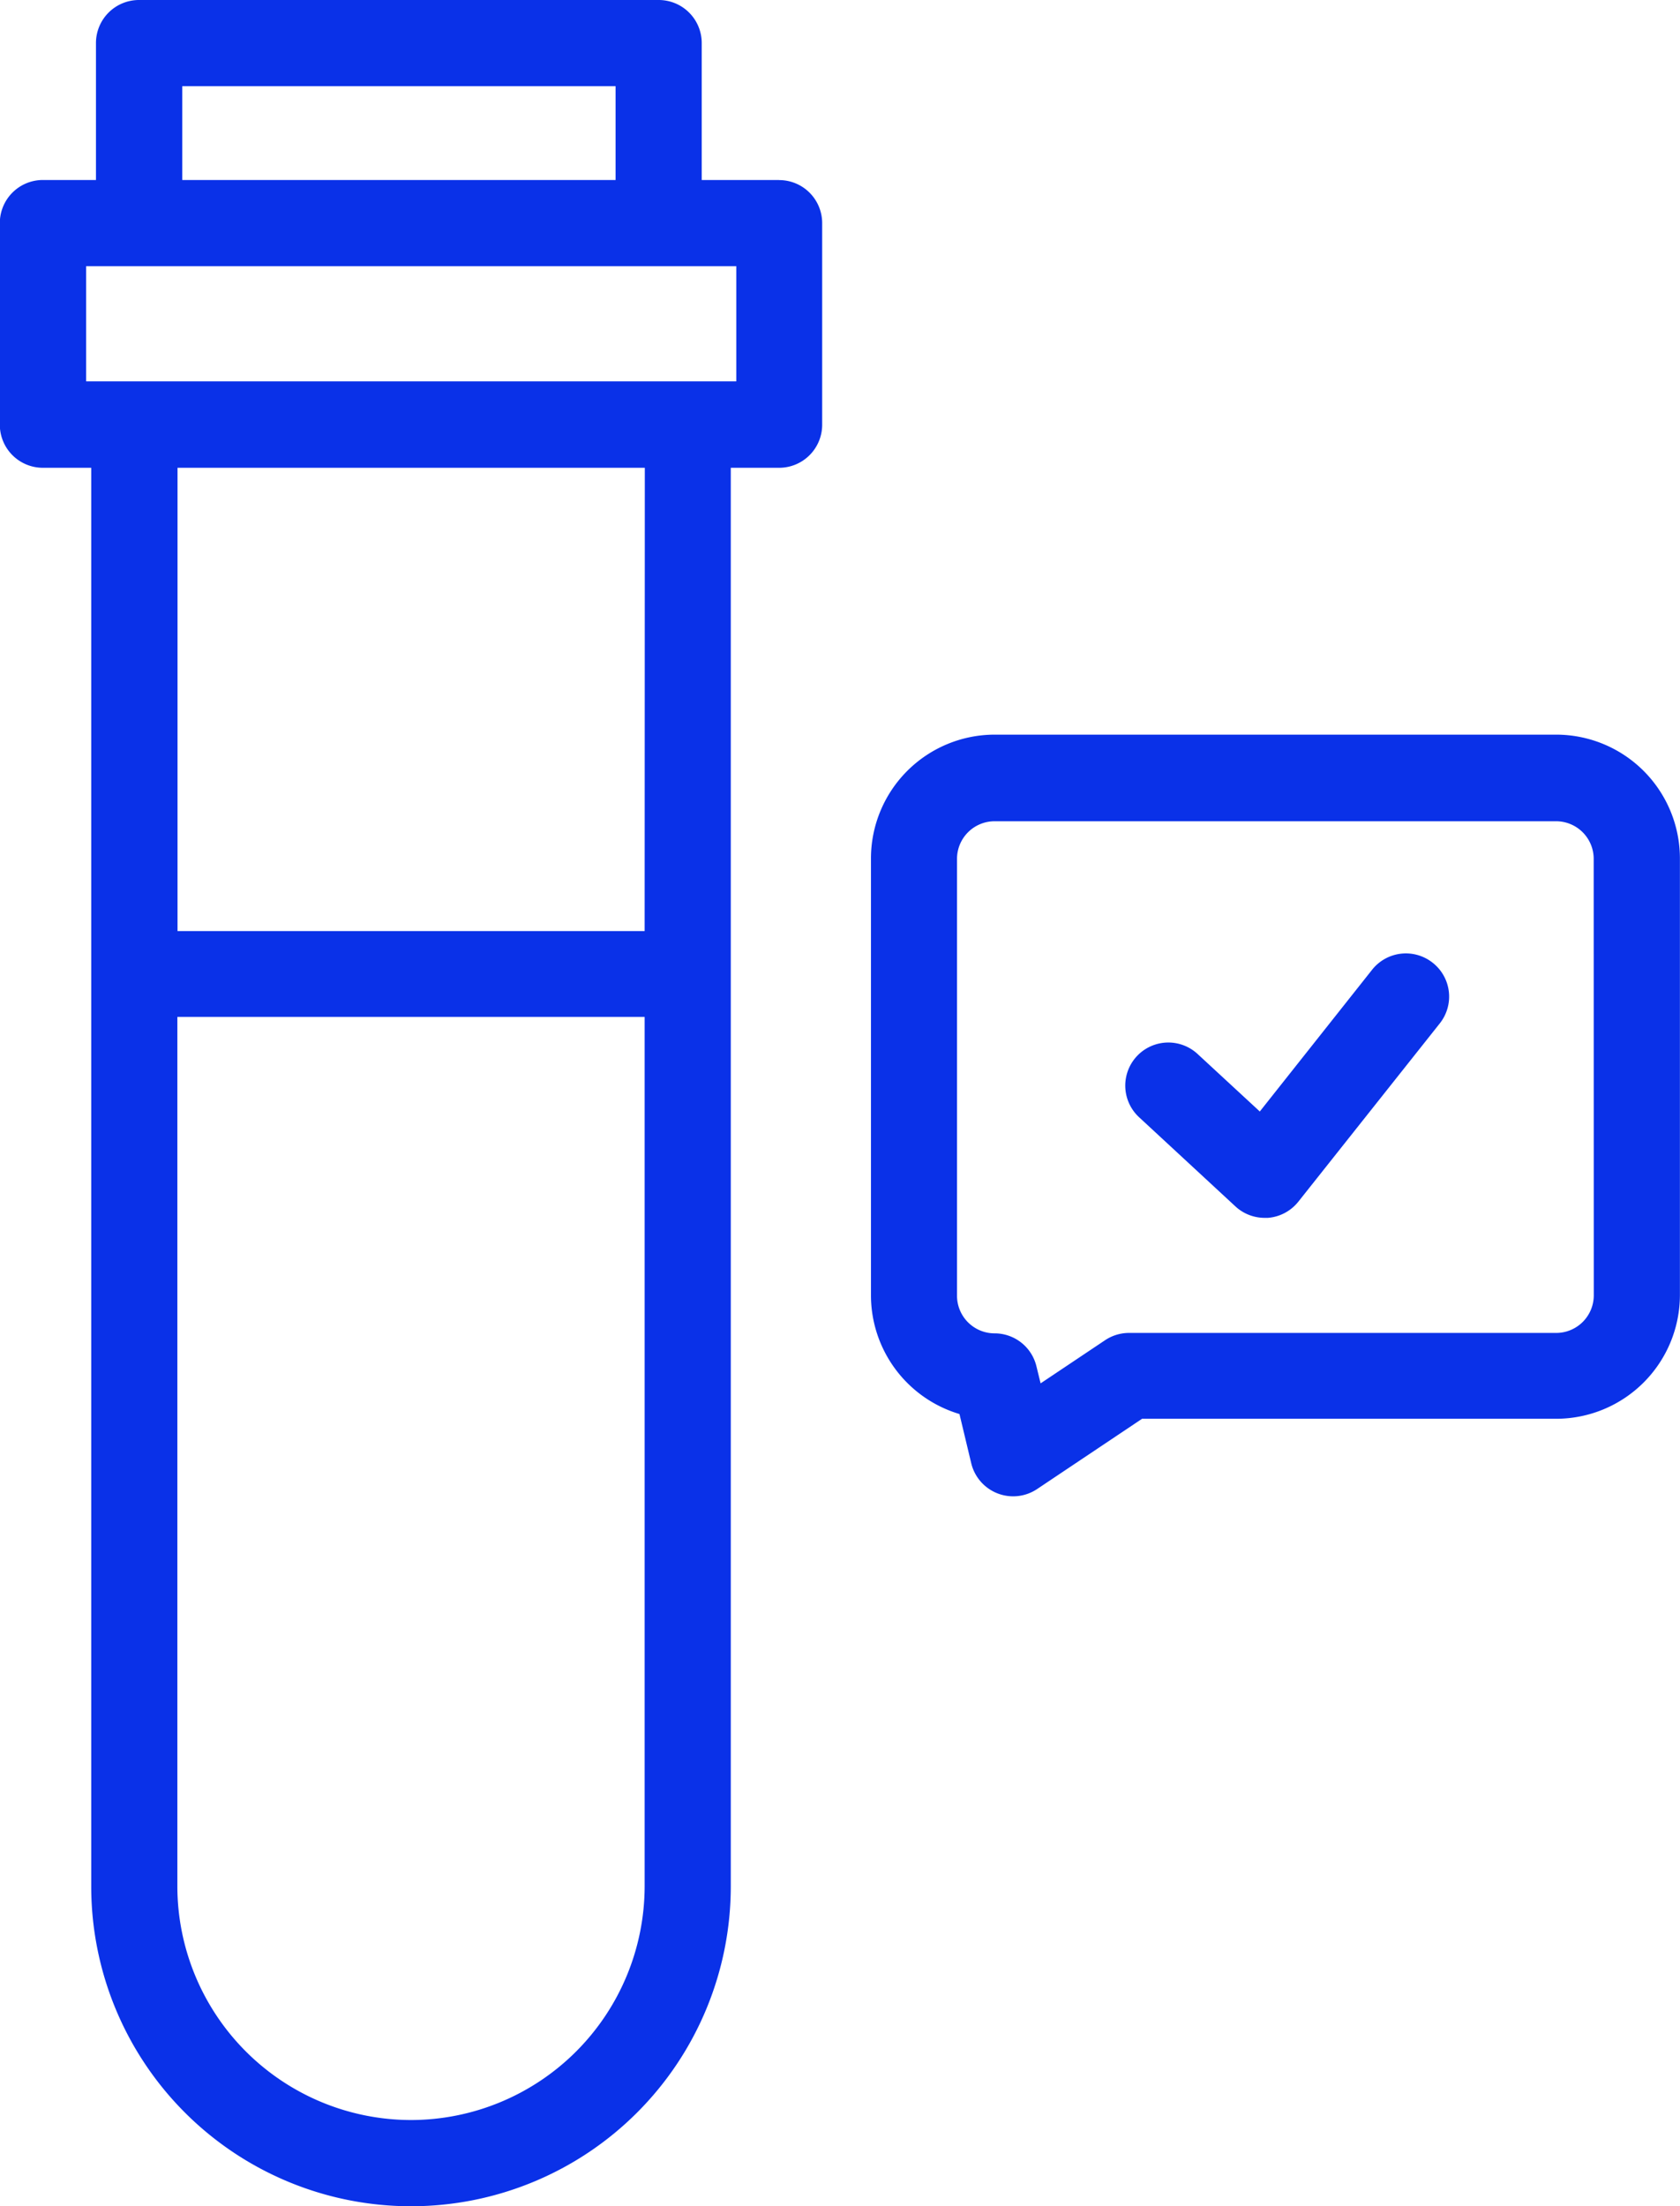 <svg xmlns="http://www.w3.org/2000/svg" width="19.835" height="26.034" viewBox="0 0 19.835 26.034"><defs><style>.a{fill:#0a31e8;}</style></defs><g transform="translate(-60.959)"><path class="a" d="M70.16,2.124h-.916V.508A.508.508,0,0,0,68.736,0H62.6a.508.508,0,0,0-.508.508V2.124h-.627a.508.508,0,0,0-.508.508V5.012a.508.508,0,0,0,.508.508h.571V22.259a3.775,3.775,0,1,0,7.551,0V5.52h.571a.508.508,0,0,0,.508-.508V2.633a.508.508,0,0,0-.508-.508ZM63.111,1.017h5.116V2.124H63.111Zm2.7,24a2.762,2.762,0,0,1-2.758-2.758V12h5.517V22.259A2.762,2.762,0,0,1,65.814,25.017Zm2.759-14.03H63.055V5.52h5.517ZM69.652,4.5H61.976V3.141h7.676Z"/><path class="a" d="M271.287,170.491h-6.631a1.462,1.462,0,0,0-1.46,1.46v5.157a1.463,1.463,0,0,0,1.045,1.4l.14.585a.509.509,0,0,0,.777.3l1.239-.829h4.89a1.462,1.462,0,0,0,1.46-1.46v-5.157A1.462,1.462,0,0,0,271.287,170.491Zm.443,6.617a.444.444,0,0,1-.443.443h-5.044a.508.508,0,0,0-.283.086l-.761.509-.049-.2a.508.508,0,0,0-.495-.39.444.444,0,0,1-.443-.443v-5.157a.444.444,0,0,1,.443-.443h6.631a.444.444,0,0,1,.443.443Z" transform="translate(-191.954 -161.822)"/><path class="a" d="M325.877,221.375a.509.509,0,0,0-.714.083l-1.326,1.673-.735-.679a.508.508,0,0,0-.69.747l1.137,1.052a.508.508,0,0,0,.345.135l.039,0a.509.509,0,0,0,.359-.191l1.667-2.1A.508.508,0,0,0,325.877,221.375Z" transform="translate(-248.004 -210.015)"/></g></svg>